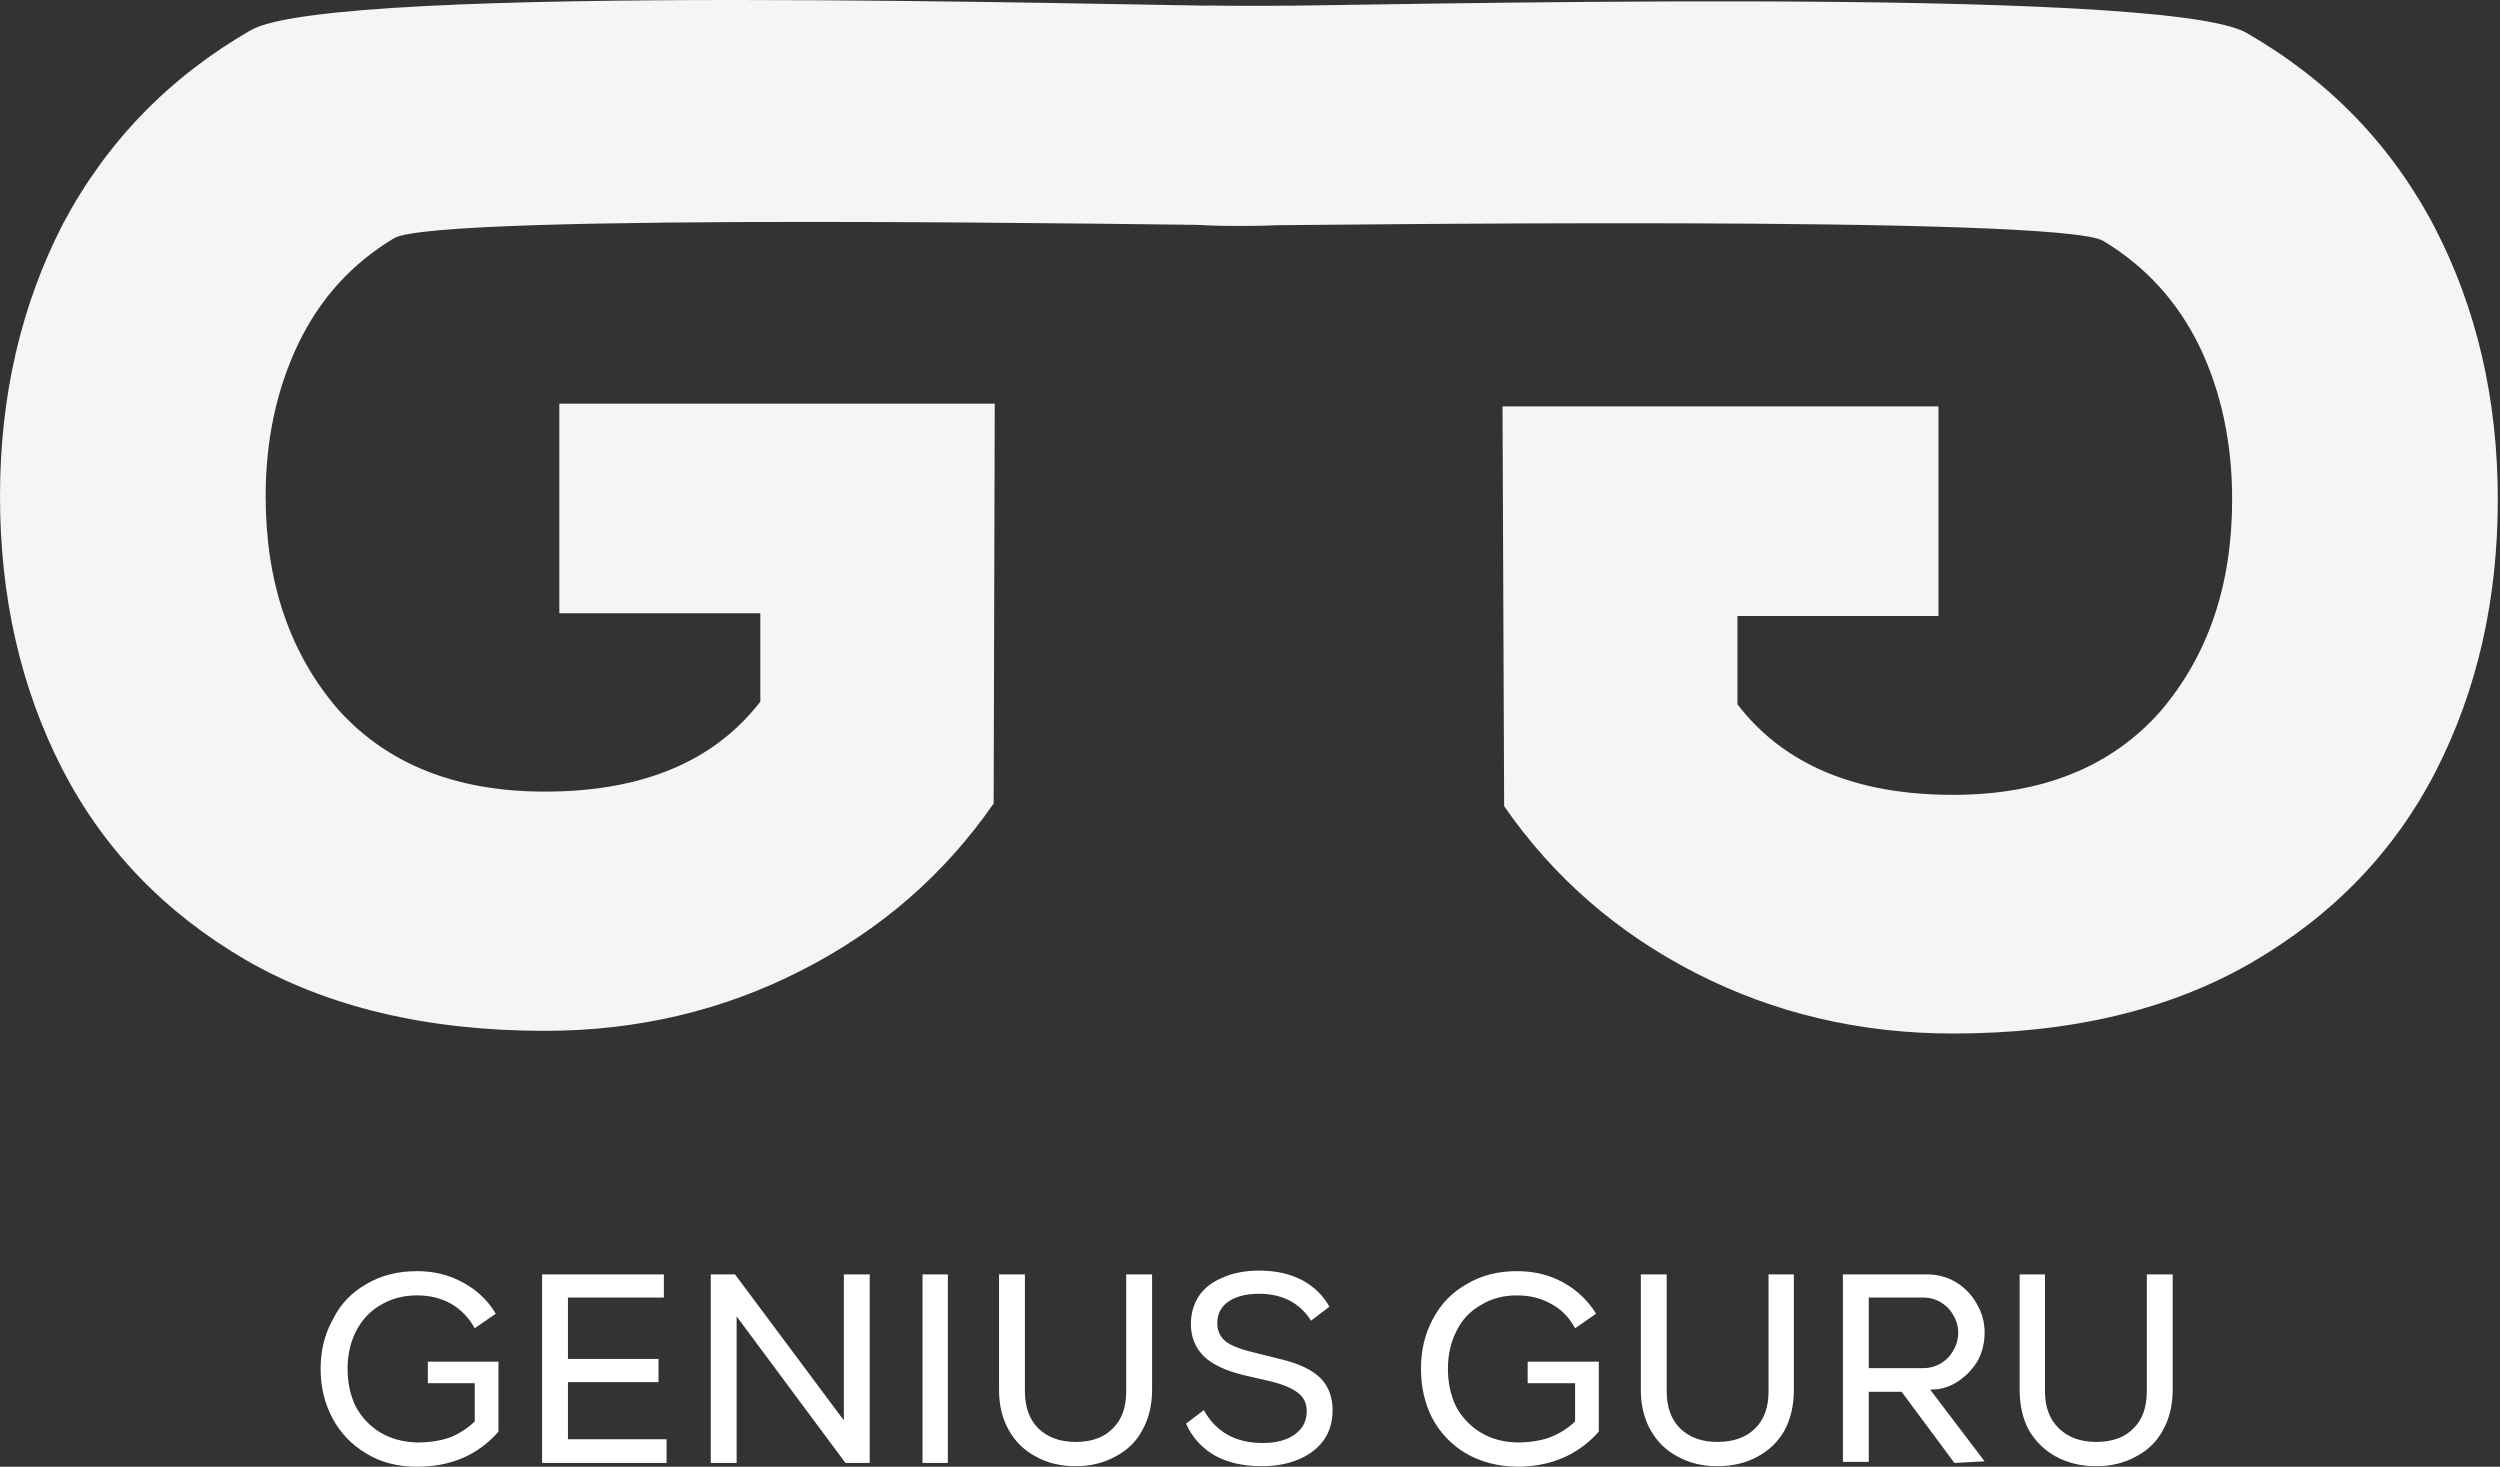 <svg width="646" height="379" viewBox="0 0 646 379" fill="none" xmlns="http://www.w3.org/2000/svg">
<rect x="0" y="0" width="646" height="379" fill="#333333" stroke="none"/>
<path d="M321.786 58.23C306.748 58.23 112.785 54.749 101.785 61.571C90.832 68.161 82.57 77.304 77 88.998C71.431 100.693 68.646 113.78 68.646 128.259C68.646 150.442 74.865 168.773 87.304 183.252C100.022 197.453 117.844 204.553 140.773 204.553C165.929 204.553 184.495 196.803 196.469 181.303V158.471H144.532V104.313H257.039L256.761 207.616C244.043 225.994 227.474 240.38 207.052 250.775C186.722 261.171 164.629 266.368 140.773 266.368C110.511 266.368 84.798 260.289 63.633 248.13C42.561 235.879 26.688 219.357 16.013 198.567C5.338 177.683 0 154.247 0 128.259C0 102.364 5.43 78.881 16.291 57.812C27.523 36.65 43.675 19.99 64.747 7.831C86.19 -4.699 292.546 1.566 321.786 1.566M321.647 58.26C336.685 58.26 532.646 55.446 543.507 62.267C554.461 68.857 562.769 78 568.431 89.694C574.001 101.389 576.786 114.523 576.786 129.095C576.786 151.185 570.566 169.469 558.127 183.948C545.41 198.242 527.587 205.389 504.659 205.389C479.503 205.389 460.937 197.592 448.962 181.999V159.167H500.899V105.009H388.253L388.671 208.312C401.388 226.69 417.911 241.076 438.241 251.471C458.57 261.867 480.709 267.064 504.659 267.064C534.921 267.064 560.587 260.985 581.659 248.826C602.824 236.575 618.744 220.054 629.419 199.263C640.094 178.379 645.432 154.99 645.432 129.095C645.432 103.106 639.955 79.578 629.001 58.508C617.862 37.347 601.71 20.686 580.545 8.527C559.241 -4.003 350.888 1.596 321.647 1.596" fill="#F5F5F5"/>
<path d="M312 1.5H332.5L331.5 58C327 58.5 312 58.5 309 58L312 1.5Z" fill="#F5F5F5"/>
<path fill-rule="evenodd" clip-rule="evenodd" d="M128.798 369.95C123.507 375.983 116.498 379 107.773 379C102.667 379 98.258 377.84 94.545 375.519C90.832 373.292 87.954 370.275 85.912 366.47C83.87 362.664 82.849 358.395 82.849 353.661C82.849 348.928 83.916 344.658 86.051 340.853C88 336.955 90.878 333.938 94.684 331.803C98.397 329.576 102.76 328.462 107.773 328.462C112.136 328.462 116.081 329.437 119.608 331.386C123.228 333.335 126.06 336.026 128.102 339.461L122.671 343.22C121.186 340.528 119.19 338.44 116.684 336.955C114.085 335.47 111.114 334.727 107.773 334.727C104.245 334.727 101.089 335.562 98.304 337.233C95.612 338.811 93.524 341.038 92.038 343.916C90.553 346.793 89.811 350.042 89.811 353.661C89.811 357.281 90.507 360.53 91.899 363.407C93.384 366.191 95.473 368.419 98.165 370.09C100.95 371.76 104.152 372.642 107.773 372.735C110.929 372.735 113.714 372.317 116.127 371.482C118.541 370.554 120.722 369.161 122.671 367.305V357.42H110.557V351.851H128.798V369.95ZM172.241 371.9V378.025H140.077V329.297H171.545V335.284H146.76V351.155H170.153V357.142H146.76V371.9H172.241ZM224.735 329.297V378.025H218.469L190.343 340.157V378.025H183.659V329.297H189.925L218.052 367.027V329.297H224.735ZM238.381 329.297H244.925V378.025H238.381V329.297ZM277.925 378.861C274.027 378.861 270.592 378.025 267.621 376.355C264.651 374.777 262.33 372.503 260.659 369.533C258.989 366.563 258.153 363.082 258.153 359.091V329.297H264.837V359.509C264.837 363.593 265.997 366.795 268.318 369.115C270.731 371.435 273.934 372.596 277.925 372.596C282.103 372.596 285.305 371.435 287.533 369.115C289.854 366.888 291.014 363.685 291.014 359.509V329.297H297.698V359.091C297.698 363.082 296.862 366.563 295.191 369.533C293.613 372.503 291.292 374.777 288.229 376.355C285.259 378.025 281.824 378.861 277.925 378.861ZM325.963 378.861C321.229 378.861 317.191 377.933 313.85 376.076C310.508 374.127 308.048 371.389 306.47 367.862L311.065 364.382C314.221 370.043 319.28 372.874 326.242 372.874C329.769 372.874 332.554 372.132 334.596 370.647C336.639 369.162 337.66 367.166 337.66 364.66C337.66 362.711 336.964 361.179 335.571 360.066C334.179 358.859 331.858 357.838 328.609 357.003L321.369 355.332C316.727 354.218 313.293 352.594 311.065 350.459C308.837 348.232 307.723 345.447 307.723 342.106C307.723 339.414 308.419 337.001 309.812 334.866C311.204 332.824 313.246 331.246 315.938 330.133C318.63 328.926 321.786 328.323 325.407 328.323C329.677 328.323 333.39 329.158 336.546 330.829C339.609 332.499 341.93 334.773 343.508 337.651L338.774 341.27C337.381 339.043 335.571 337.326 333.343 336.119C331.023 334.913 328.377 334.309 325.407 334.309C321.972 334.309 319.28 335.005 317.331 336.398C315.474 337.697 314.546 339.553 314.546 341.967C314.546 343.823 315.242 345.354 316.634 346.561C318.027 347.675 320.487 348.649 324.014 349.485L331.255 351.295C335.803 352.408 339.145 354.033 341.28 356.167C343.322 358.302 344.343 361.04 344.343 364.382C344.343 367.352 343.601 369.904 342.116 372.039C340.63 374.174 338.495 375.844 335.71 377.051C332.926 378.257 329.677 378.861 325.963 378.861ZM413.128 369.95C407.745 375.983 400.69 379 391.964 379C386.951 378.907 382.542 377.747 378.736 375.519C375.023 373.292 372.145 370.275 370.103 366.47C368.154 362.664 367.179 358.395 367.179 353.661C367.179 348.928 368.2 344.658 370.242 340.853C372.284 336.955 375.208 333.938 379.014 331.803C382.728 329.576 387.044 328.462 391.964 328.462C396.42 328.462 400.411 329.437 403.939 331.386C407.466 333.335 410.297 336.026 412.432 339.461L407.002 343.22C405.517 340.435 403.474 338.347 400.875 336.955C398.276 335.47 395.306 334.727 391.964 334.727C388.436 334.727 385.327 335.562 382.635 337.233C379.85 338.811 377.761 341.038 376.369 343.916C374.884 346.793 374.141 350.042 374.141 353.661C374.141 357.281 374.837 360.53 376.23 363.407C377.715 366.191 379.803 368.419 382.495 370.09C385.187 371.76 388.344 372.642 391.964 372.735C395.12 372.735 397.905 372.317 400.318 371.482C402.825 370.554 405.052 369.161 407.002 367.305V357.42H394.749V351.851H413.128V369.95ZM443.762 378.861C439.863 378.861 436.428 378.025 433.458 376.355C430.487 374.777 428.167 372.503 426.496 369.533C424.825 366.563 423.989 363.082 423.989 359.091V329.297H430.673V359.509C430.673 363.593 431.833 366.795 434.154 369.115C436.567 371.435 439.77 372.596 443.762 372.596C447.939 372.596 451.188 371.435 453.508 369.115C455.829 366.888 456.989 363.685 456.989 359.509V329.297H463.534V359.091C463.534 363.082 462.745 366.563 461.167 369.533C459.496 372.503 457.175 374.777 454.205 376.355C451.234 378.025 447.753 378.861 443.762 378.861ZM482.888 359.648V377.747H476.205V329.297H497.787C500.572 329.297 503.078 329.947 505.306 331.246C507.627 332.639 509.437 334.495 510.737 336.815C512.129 339.136 512.825 341.642 512.825 344.333C512.825 346.747 512.315 349.021 511.294 351.155C510.18 353.197 508.694 354.914 506.838 356.307C505.074 357.699 503.078 358.581 500.85 358.952L498.762 359.091L512.825 377.608L505.028 378.025L491.382 359.648H482.888ZM496.952 353.522C498.623 353.522 500.154 353.104 501.547 352.269C502.939 351.434 504.007 350.32 504.749 348.928C505.585 347.536 506.002 346.004 506.002 344.333C506.002 342.756 505.585 341.27 504.749 339.878C504.007 338.486 502.939 337.372 501.547 336.537C500.154 335.702 498.623 335.284 496.952 335.284H482.888V353.522H496.952ZM541.648 378.861C537.749 378.861 534.268 378.025 531.205 376.355C528.327 374.777 526.007 372.503 524.243 369.533C522.665 366.563 521.876 363.082 521.876 359.091V329.297H528.42V359.509C528.42 363.593 529.627 366.795 532.04 369.115C534.454 371.435 537.656 372.596 541.648 372.596C545.825 372.596 549.028 371.435 551.256 369.115C553.576 366.888 554.737 363.685 554.737 359.509V329.297H561.42V359.091C561.42 363.082 560.585 366.563 558.914 369.533C557.336 372.503 555.015 374.777 551.952 376.355C548.981 378.025 545.547 378.861 541.648 378.861Z" fill="white"/>
</svg>

